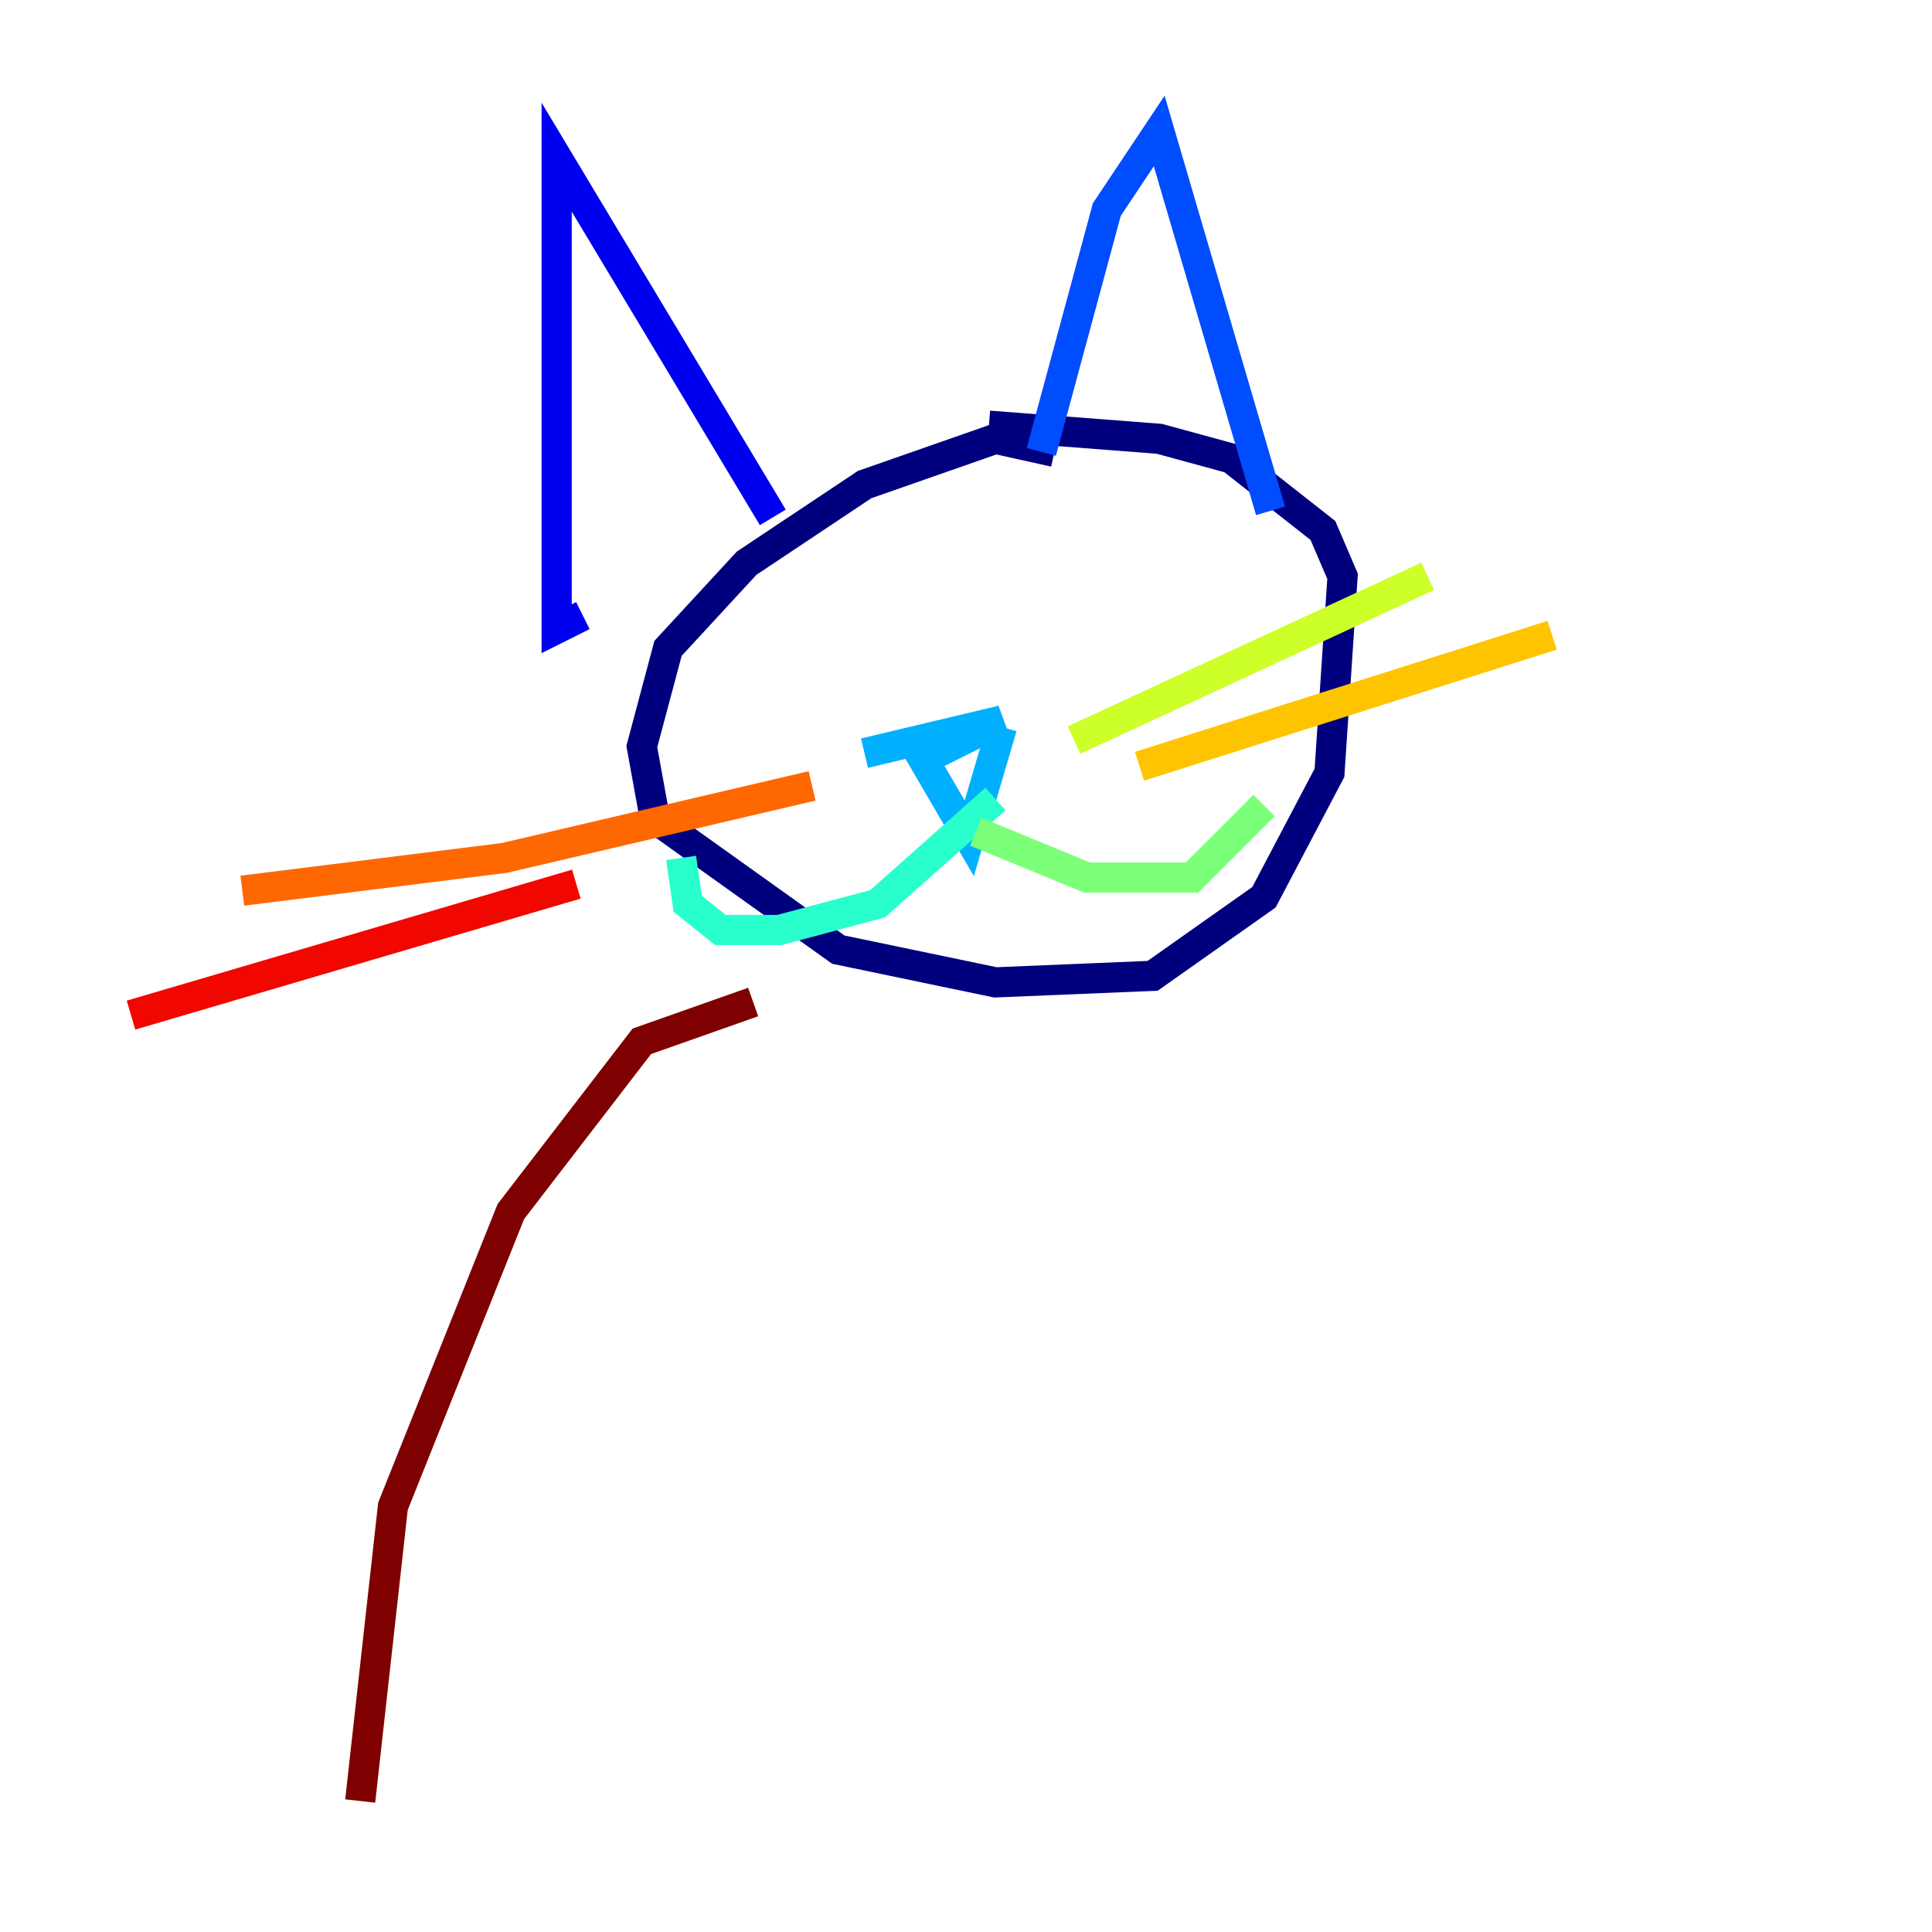 <?xml version="1.0" encoding="utf-8" ?>
<svg baseProfile="tiny" height="128" version="1.2" viewBox="0,0,128,128" width="128" xmlns="http://www.w3.org/2000/svg" xmlns:ev="http://www.w3.org/2001/xml-events" xmlns:xlink="http://www.w3.org/1999/xlink"><defs /><polyline fill="none" points="69.858,29.939 65.953,29.071 57.275,32.108 49.464,37.315 44.258,42.956 42.522,49.464 43.39,54.237 55.539,62.915 65.953,65.085 76.366,64.651 83.742,59.444 88.081,51.2 88.949,38.183 87.647,35.146 81.573,30.373 76.8,29.071 65.519,28.203" stroke="#00007f" stroke-width="2" /><polyline fill="none" points="51.2,34.278 36.881,10.414 36.881,41.654 38.617,40.786" stroke="#0000f1" stroke-width="2" /><polyline fill="none" points="68.99,29.939 73.329,13.885 76.8,8.678 84.176,33.844" stroke="#004cff" stroke-width="2" /><polyline fill="none" points="57.275,49.898 66.386,47.729 61.18,50.332 64.217,55.539 66.386,48.163" stroke="#00b0ff" stroke-width="2" /><polyline fill="none" points="65.953,52.936 58.142,59.878 51.634,61.614 47.729,61.614 45.559,59.878 45.125,56.841" stroke="#29ffcd" stroke-width="2" /><polyline fill="none" points="64.651,55.105 72.027,58.142 78.969,58.142 83.742,53.37" stroke="#7cff79" stroke-width="2" /><polyline fill="none" points="71.159,49.031 94.59,38.183" stroke="#cdff29" stroke-width="2" /><polyline fill="none" points="75.498,50.766 102.834,42.088" stroke="#ffc400" stroke-width="2" /><polyline fill="none" points="53.803,52.068 33.41,56.841 16.054,59.01" stroke="#ff6700" stroke-width="2" /><polyline fill="none" points="38.183,58.576 8.678,67.254" stroke="#f10700" stroke-width="2" /><polyline fill="none" points="49.898,66.386 42.522,68.99 33.844,80.271 26.034,99.797 23.864,119.322" stroke="#7f0000" stroke-width="2" /></svg>